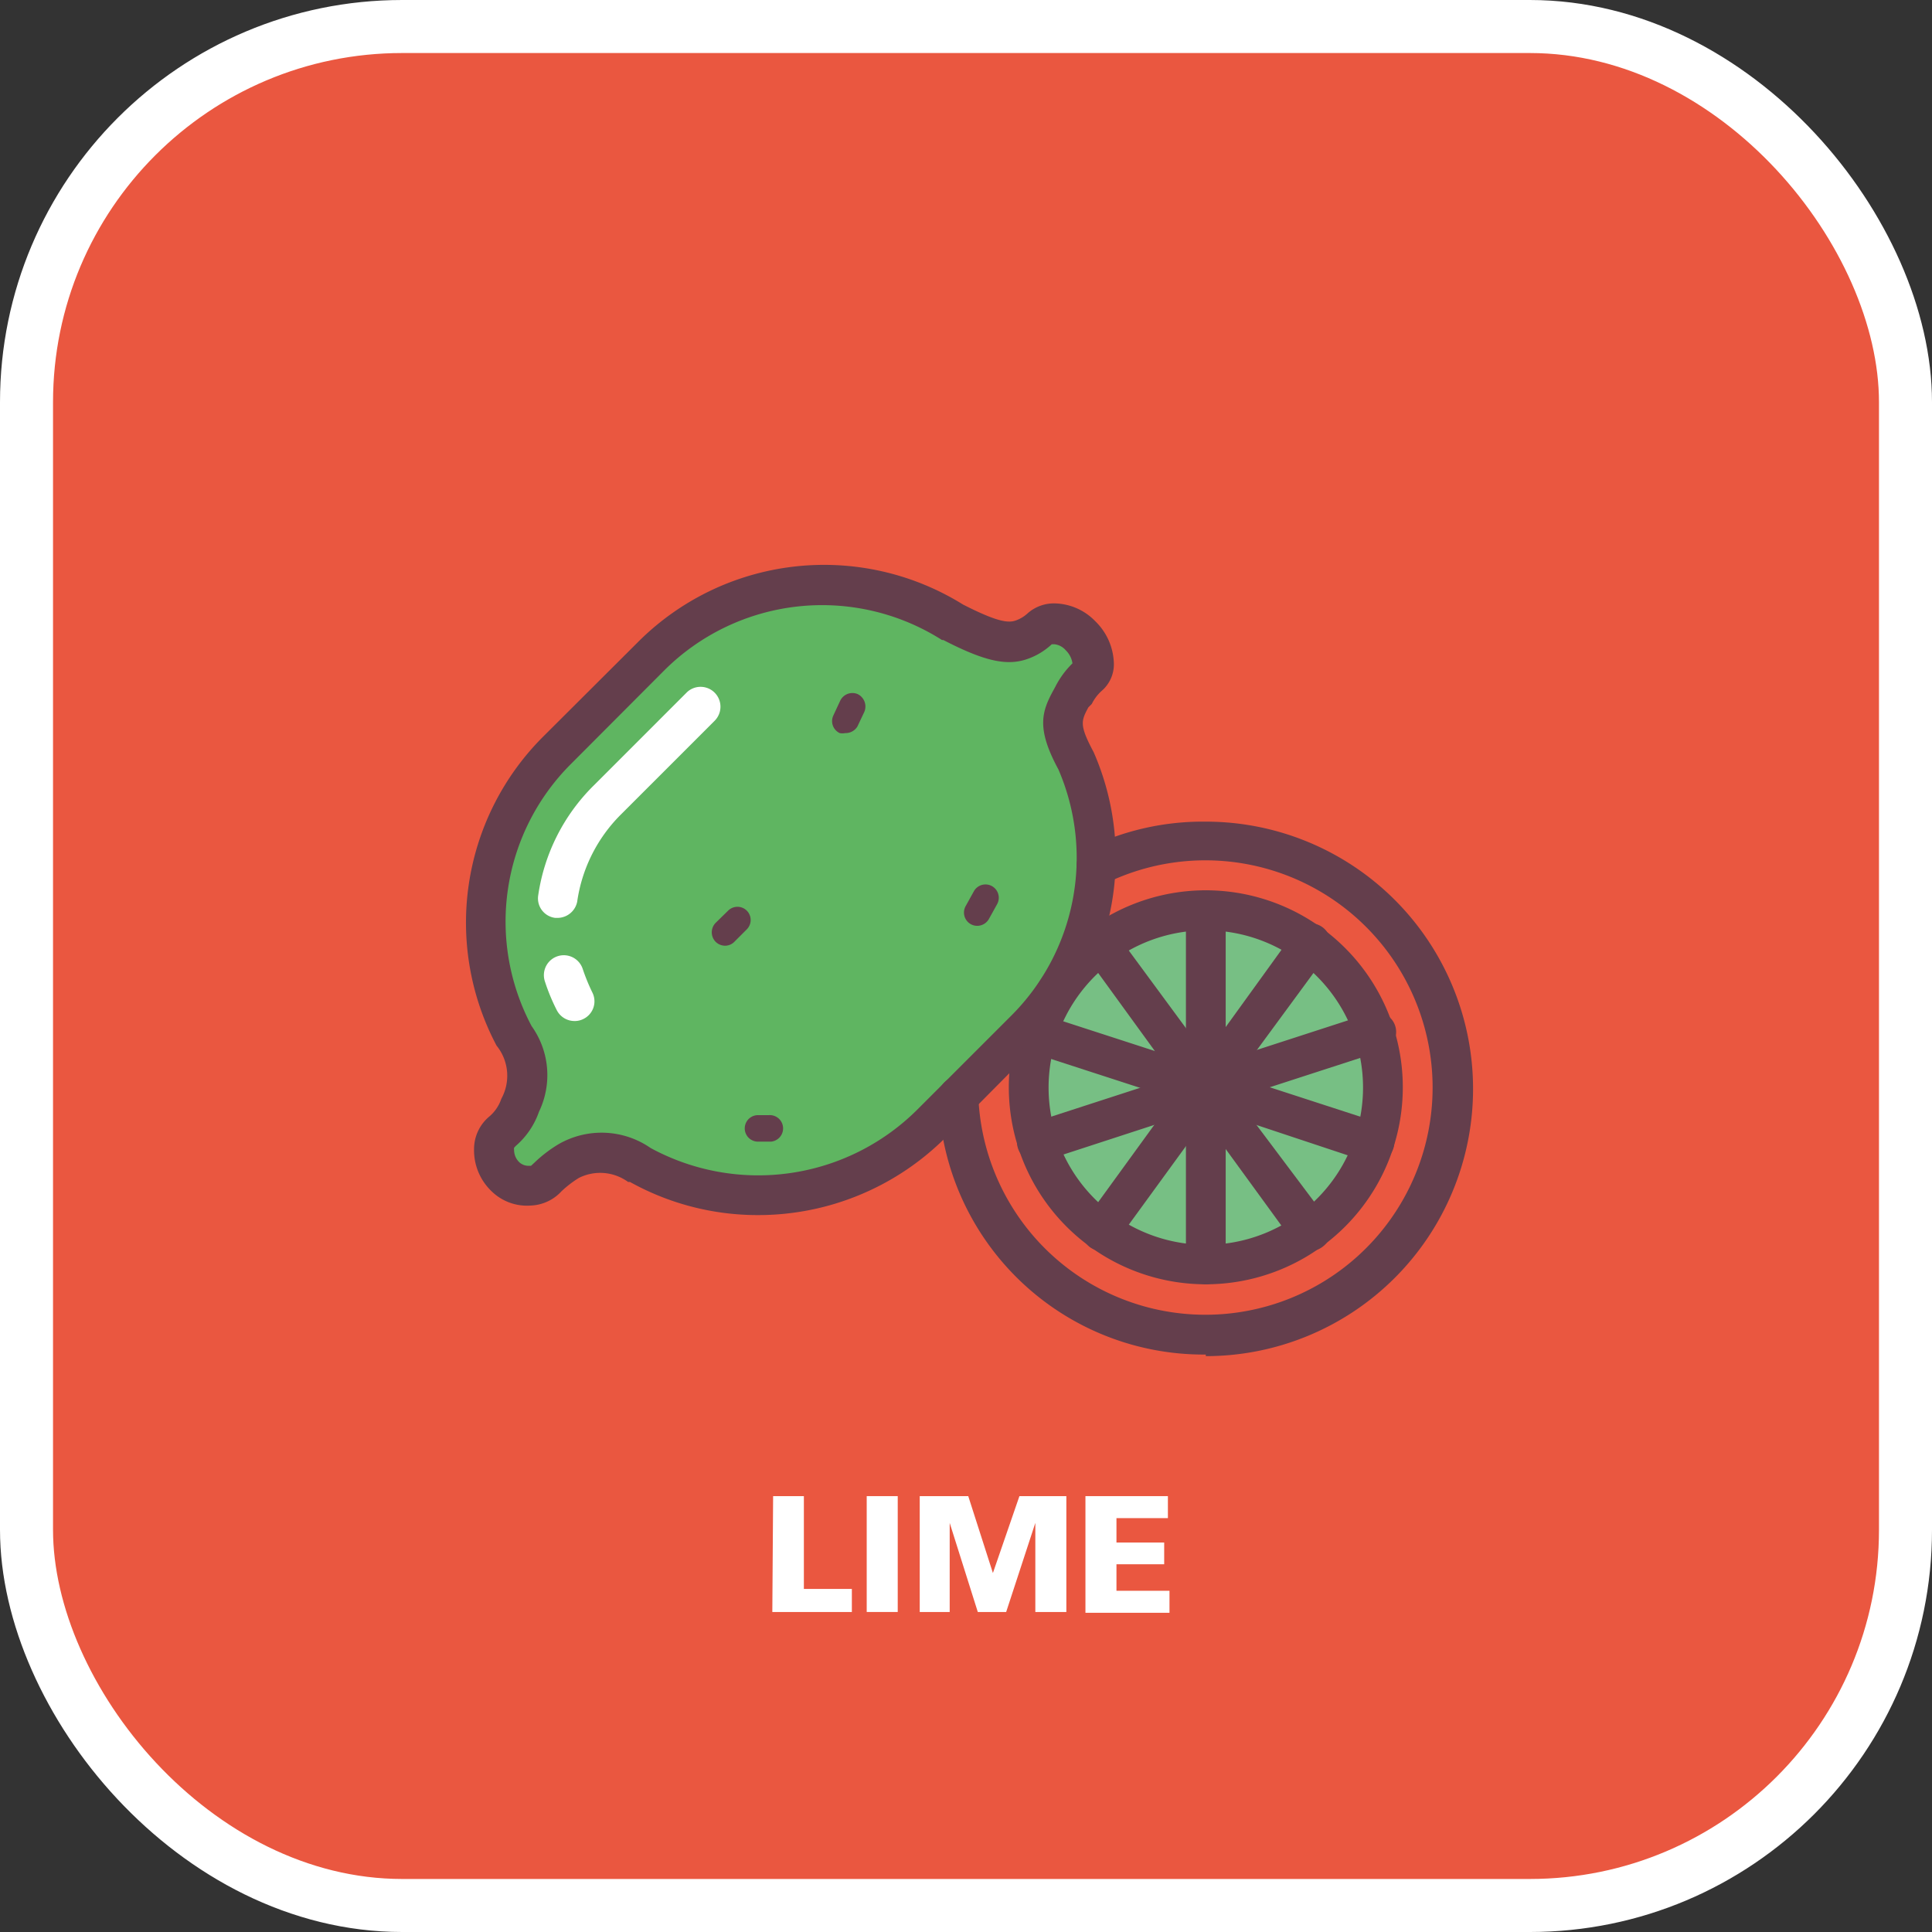 <svg xmlns="http://www.w3.org/2000/svg" viewBox="0 0 72.87 72.87"><rect x="0" y="0" width="72.87" height="72.87" fill="#333333" stroke="none"/><defs><style>.a{fill:#ea5740;}.b{fill:none;stroke:#fff;stroke-miterlimit:10;stroke-width:2px;}.c{fill:#5fb561;}.d{fill:#643e4c;}.e{fill:#fff;}.f{fill:#77bf84;}</style></defs><title>lime</title><rect class="a" x="1" y="1" width="70.87" height="70.87" rx="14.17"/><rect class="b" x="1" y="1" width="70.87" height="70.87" rx="14.17"/><path class="c" d="M41.88,29.27c1.47.76,2.09.86,2.61.65.77-.31.59-.59,1.23-.59a1.64,1.64,0,0,1,1.44,1.46c0,.61-.29.36-.74,1.24-.37.71-.65,1,.14,2.52a9.2,9.2,0,0,1-2,10.12l-3.54,3.54a9.21,9.21,0,0,1-11,1.54h0a2.54,2.54,0,0,0-2.7-.19c-.95.58-.82.88-1.49.94a1.32,1.32,0,0,1-1.32-1.36c0-.79.55-.56,1-1.66a2.49,2.49,0,0,0-.25-2.61h0A9.21,9.21,0,0,1,27,34.12l3.53-3.54a9.22,9.22,0,0,1,11.37-1.31Z" transform="translate(-5.95 -5.82)"/><path class="d" d="M34.54,51.65a9.91,9.91,0,0,1-4.83-1.25l-.07,0a1.79,1.79,0,0,0-1.86-.15,4.14,4.14,0,0,0-.65.5,1.66,1.66,0,0,1-1.16.54,1.91,1.91,0,0,1-1.48-.54,2.13,2.13,0,0,1-.66-1.58,1.6,1.6,0,0,1,.59-1.25,1.52,1.52,0,0,0,.44-.66,1.8,1.8,0,0,0-.18-2,9.91,9.91,0,0,1,1.77-11.67L30,30.05a9.92,9.92,0,0,1,12.27-1.43c1.33.68,1.73.7,2,.6a1.29,1.29,0,0,0,.41-.24,1.5,1.5,0,0,1,1.1-.4h0a2.19,2.19,0,0,1,1.48.67,2.3,2.3,0,0,1,.7,1.54,1.32,1.32,0,0,1-.46,1.09,1.62,1.62,0,0,0-.37.49L47,32.5c-.27.51-.35.66.2,1.69a9.92,9.92,0,0,1-2.08,11L41.6,48.74A10,10,0,0,1,34.54,51.65Zm-4.05-2.53a8.5,8.5,0,0,0,10.05-1.44l3.54-3.54a8.41,8.41,0,0,0,1.79-9.3c-.84-1.55-.63-2.18-.18-3l.06-.11a3.37,3.37,0,0,1,.65-.89.85.85,0,0,0-.25-.49.65.65,0,0,0-.43-.23h-.1a2.6,2.6,0,0,1-.85.53c-.8.31-1.65.13-3.24-.69l-.05,0A8.43,8.43,0,0,0,31,31.11l-3.53,3.54A8.4,8.4,0,0,0,26,44.52a3.18,3.18,0,0,1,.28,3.23A3,3,0,0,1,25.45,49a1.11,1.11,0,0,0-.11.11.31.31,0,0,0,0,.09.64.64,0,0,0,.19.45.51.51,0,0,0,.32.14l.13,0,.14-.13a5.08,5.08,0,0,1,.89-.68A3.25,3.25,0,0,1,30.49,49.12Z" transform="translate(-5.95 -5.82)"/><path class="e" d="M27,40.44h-.11a.74.74,0,0,1-.64-.85,7.3,7.3,0,0,1,2.08-4.13l3.54-3.54A.75.75,0,0,1,32.91,33l-3.54,3.54a5.79,5.79,0,0,0-1.65,3.29A.76.76,0,0,1,27,40.44Z" transform="translate(-5.95 -5.82)"/><path class="e" d="M27.62,44.33a.75.75,0,0,1-.67-.41,7.36,7.36,0,0,1-.45-1.09.75.75,0,1,1,1.43-.46,7.39,7.39,0,0,0,.36.88.74.74,0,0,1-.33,1A.71.71,0,0,1,27.62,44.33Z" transform="translate(-5.95 -5.82)"/><path class="d" d="M33.3,41.49a.51.51,0,0,1-.36-.15.51.51,0,0,1,0-.71l.47-.46a.5.5,0,0,1,.71,0,.5.5,0,0,1,0,.7l-.47.47A.49.49,0,0,1,33.3,41.49Z" transform="translate(-5.95 -5.82)"/><path class="d" d="M37.83,33.47a.54.54,0,0,1-.21,0,.5.5,0,0,1-.24-.66l.26-.56A.51.51,0,0,1,38.3,32a.52.52,0,0,1,.25.67l-.26.55A.52.52,0,0,1,37.83,33.47Z" transform="translate(-5.95 -5.82)"/><path class="d" d="M42.81,40.74a.5.5,0,0,1-.44-.74l.31-.56a.5.5,0,0,1,.88.48l-.31.56A.51.51,0,0,1,42.81,40.74Z" transform="translate(-5.95 -5.82)"/><path class="d" d="M34.54,48.88a.5.5,0,0,1,0-1l.41,0a.5.5,0,0,1,.07,1l-.4,0Z" transform="translate(-5.95 -5.82)"/><path class="d" d="M51.43,56.91A10,10,0,0,1,41.35,47.2a.75.75,0,1,1,1.5-.05,8.57,8.57,0,1,0,4.78-8,.74.74,0,0,1-1-.34.75.75,0,0,1,.34-1,9.94,9.94,0,0,1,4.46-1,10.08,10.08,0,0,1,0,20.16Z" transform="translate(-5.95 -5.82)"/><circle class="f" cx="45.48" cy="41.01" r="6.68"/><path class="d" d="M51.43,54.26a7.43,7.43,0,1,1,7.43-7.43A7.43,7.43,0,0,1,51.43,54.26Zm0-13.35a5.93,5.93,0,1,0,5.93,5.92A5.93,5.93,0,0,0,51.43,40.91Z" transform="translate(-5.95 -5.82)"/><path class="d" d="M51.43,47.58a.75.75,0,0,1-.75-.75V40.16a.75.75,0,0,1,1.5,0v6.67A.75.75,0,0,1,51.43,47.58Z" transform="translate(-5.95 -5.82)"/><path class="d" d="M51.43,47.58a.77.77,0,0,1-.61-.31l-3.92-5.4a.76.76,0,0,1,.16-1,.75.75,0,0,1,1,.17L52,46.39a.75.75,0,0,1-.17,1A.72.72,0,0,1,51.43,47.58Z" transform="translate(-5.95 -5.82)"/><path class="d" d="M51.43,47.58a.62.62,0,0,1-.23,0l-6.35-2.06a.75.75,0,1,1,.46-1.42l6.35,2.06a.75.75,0,0,1-.23,1.46Z" transform="translate(-5.95 -5.82)"/><path class="d" d="M45.08,49.65a.75.75,0,0,1-.23-1.47l6.35-2.06a.74.74,0,0,1,.94.48.74.74,0,0,1-.48.94l-6.35,2.07A.93.93,0,0,1,45.08,49.65Z" transform="translate(-5.95 -5.82)"/><path class="d" d="M47.5,53a.74.74,0,0,1-.44-.14.76.76,0,0,1-.16-1.05l3.92-5.4a.75.75,0,0,1,1-.16.74.74,0,0,1,.17,1l-3.93,5.4A.71.71,0,0,1,47.5,53Z" transform="translate(-5.95 -5.82)"/><path class="d" d="M51.43,54.26a.76.76,0,0,1-.75-.75V46.83a.75.75,0,0,1,1.5,0v6.68A.76.76,0,0,1,51.43,54.26Z" transform="translate(-5.95 -5.82)"/><path class="d" d="M55.36,53a.71.71,0,0,1-.61-.31l-3.93-5.4a.74.74,0,0,1,.17-1,.75.75,0,0,1,1,.16L56,51.79a.75.75,0,0,1-.16,1.05A.74.74,0,0,1,55.36,53Z" transform="translate(-5.95 -5.82)"/><path class="d" d="M57.78,49.65a.93.93,0,0,1-.23,0L51.2,47.54a.74.74,0,0,1-.48-.94.75.75,0,0,1,.94-.48L58,48.18a.75.75,0,0,1-.23,1.47Z" transform="translate(-5.95 -5.82)"/><path class="d" d="M51.43,47.58a.75.75,0,0,1-.23-1.46l6.35-2.06A.75.75,0,1,1,58,45.48l-6.35,2.06A.62.62,0,0,1,51.43,47.58Z" transform="translate(-5.95 -5.82)"/><path class="d" d="M51.43,47.58a.72.72,0,0,1-.44-.14.75.75,0,0,1-.17-1L54.75,41a.75.75,0,1,1,1.21.88L52,47.27A.77.77,0,0,1,51.43,47.58Z" transform="translate(-5.95 -5.82)"/><path class="e" d="M35.11,62.25h1.16v3.5h1.81v.87h-3Z" transform="translate(-5.95 -5.82)"/><path class="e" d="M38.64,62.25h1.17v4.37H38.64Z" transform="translate(-5.95 -5.82)"/><path class="e" d="M40.64,62.25h1.83l.93,2.9h0l1-2.9h1.77v4.37H45l0-3.36h0L43.9,66.62H42.83l-1.06-3.36h0l0,3.36H40.64Z" transform="translate(-5.95 -5.82)"/><path class="e" d="M46.89,62.25H50v.83H48.06V64h1.8v.82h-1.8v1h2v.83H46.89Z" transform="translate(-5.95 -5.82)"/></svg>
